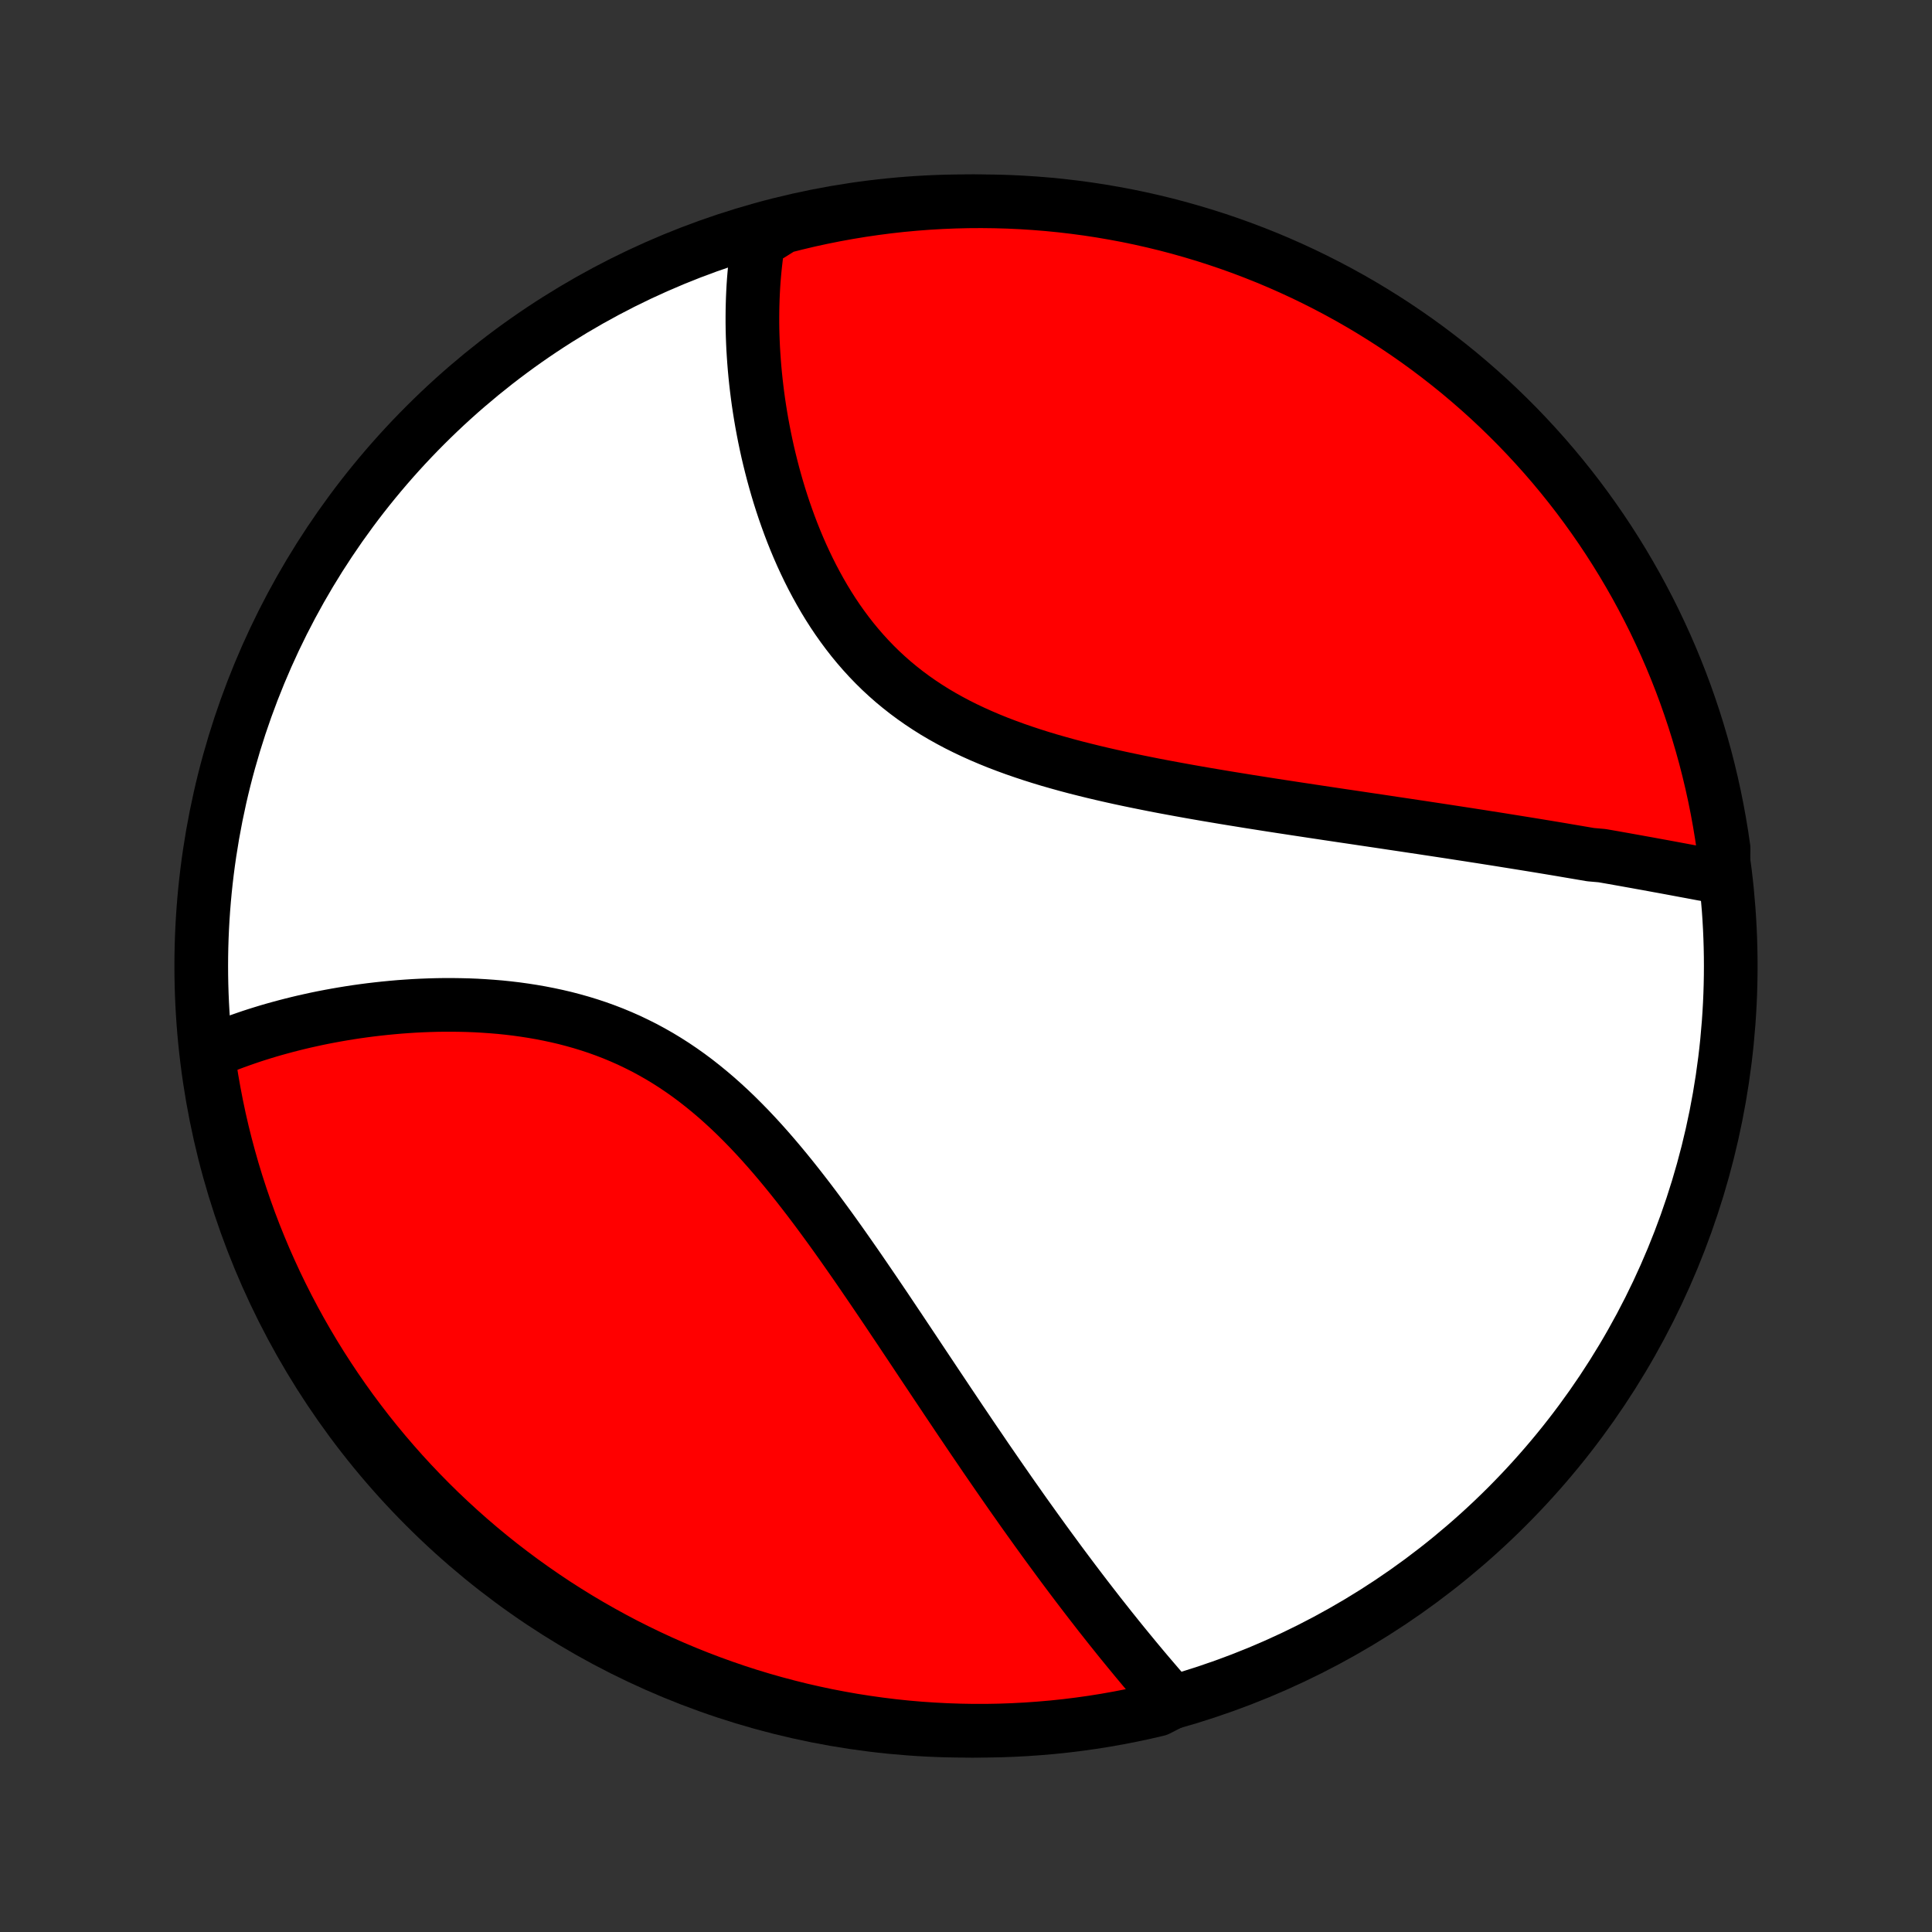 <?xml version="1.0" encoding="utf-8" standalone="no"?>
<!DOCTYPE svg PUBLIC "-//W3C//DTD SVG 1.1//EN"
  "http://www.w3.org/Graphics/SVG/1.1/DTD/svg11.dtd">
<!-- Created with matplotlib (http://matplotlib.org/) -->
<svg height="72pt" version="1.1" viewBox="0 0 72 72" width="72pt" xmlns="http://www.w3.org/2000/svg" xmlns:xlink="http://www.w3.org/1999/xlink">
 <rect x="0" y="0" width="72" height="72" fill="#333333" stroke="none"/>
 <defs>
  <style type="text/css">
*{stroke-linecap:butt;stroke-linejoin:round;}
  </style>
 </defs>
 <g id="figure_1">
  <g id="patch_1">
   <path d="
M0 72
L72 72
L72 0
L0 0
z
" style="fill:none;"/>
  </g>
  <g id="axes_1">
   <g id="PatchCollection_1">
    <defs>
     <path d="
M36 -7.5
C43.558 -7.5 50.808 -10.503 56.153 -15.848
C61.497 -21.192 64.5 -28.442 64.5 -36
C64.5 -43.558 61.497 -50.808 56.153 -56.153
C50.808 -61.497 43.558 -64.5 36 -64.5
C28.442 -64.5 21.192 -61.497 15.848 -56.153
C10.503 -50.808 7.5 -43.558 7.5 -36
C7.5 -28.442 10.503 -21.192 15.848 -15.848
C21.192 -10.503 28.442 -7.5 36 -7.5
z
" id="C0_0_a811fe30f3"/>
     <path d="
M64.22 -39.284
L64.022 -39.322
L63.822 -39.359
L63.623 -39.397
L63.423 -39.435
L63.222 -39.473
L63.02 -39.511
L62.819 -39.548
L62.616 -39.586
L62.413 -39.624
L62.209 -39.662
L62.004 -39.7
L61.799 -39.737
L61.593 -39.775
L61.387 -39.813
L61.179 -39.85
L60.971 -39.888
L60.763 -39.925
L60.553 -39.963
L60.343 -40
L60.131 -40.038
L59.919 -40.075
L59.706 -40.112
L59.277 -40.15
L59.06 -40.187
L58.843 -40.224
L58.625 -40.261
L58.406 -40.298
L58.185 -40.336
L57.964 -40.373
L57.741 -40.41
L57.517 -40.447
L57.292 -40.484
L57.065 -40.521
L56.837 -40.558
L56.608 -40.595
L56.377 -40.632
L56.145 -40.669
L55.911 -40.707
L55.676 -40.744
L55.439 -40.781
L55.2 -40.819
L54.96 -40.856
L54.718 -40.894
L54.475 -40.931
L54.229 -40.969
L53.982 -41.007
L53.733 -41.045
L53.483 -41.083
L53.23 -41.121
L52.975 -41.16
L52.718 -41.198
L52.46 -41.237
L52.199 -41.276
L51.936 -41.315
L51.671 -41.355
L51.404 -41.395
L51.135 -41.435
L50.863 -41.475
L50.59 -41.516
L50.314 -41.557
L50.035 -41.598
L49.755 -41.64
L49.472 -41.682
L49.187 -41.725
L48.9 -41.768
L48.611 -41.812
L48.319 -41.856
L48.025 -41.901
L47.728 -41.946
L47.429 -41.992
L47.129 -42.039
L46.825 -42.087
L46.52 -42.135
L46.213 -42.185
L45.903 -42.235
L45.592 -42.286
L45.278 -42.339
L44.963 -42.392
L44.645 -42.447
L44.327 -42.503
L44.006 -42.561
L43.684 -42.62
L43.36 -42.68
L43.036 -42.742
L42.71 -42.807
L42.383 -42.873
L42.055 -42.941
L41.727 -43.011
L41.398 -43.084
L41.069 -43.159
L40.74 -43.237
L40.412 -43.318
L40.083 -43.401
L39.756 -43.488
L39.429 -43.579
L39.103 -43.672
L38.779 -43.77
L38.457 -43.872
L38.137 -43.978
L37.819 -44.088
L37.504 -44.203
L37.192 -44.322
L36.883 -44.447
L36.577 -44.577
L36.276 -44.712
L35.978 -44.853
L35.685 -44.999
L35.397 -45.152
L35.114 -45.31
L34.836 -45.474
L34.564 -45.645
L34.297 -45.822
L34.036 -46.005
L33.781 -46.194
L33.532 -46.39
L33.289 -46.591
L33.053 -46.799
L32.823 -47.012
L32.6 -47.231
L32.383 -47.456
L32.173 -47.686
L31.969 -47.921
L31.771 -48.161
L31.58 -48.406
L31.396 -48.654
L31.217 -48.907
L31.045 -49.163
L30.879 -49.423
L30.719 -49.686
L30.565 -49.952
L30.417 -50.22
L30.274 -50.49
L30.137 -50.762
L30.006 -51.035
L29.879 -51.31
L29.758 -51.586
L29.642 -51.863
L29.531 -52.14
L29.425 -52.418
L29.324 -52.696
L29.227 -52.973
L29.135 -53.25
L29.047 -53.527
L28.964 -53.803
L28.885 -54.078
L28.81 -54.352
L28.739 -54.626
L28.672 -54.897
L28.608 -55.168
L28.549 -55.437
L28.493 -55.705
L28.441 -55.971
L28.392 -56.235
L28.347 -56.497
L28.305 -56.758
L28.266 -57.017
L28.231 -57.274
L28.199 -57.529
L28.17 -57.781
L28.144 -58.032
L28.121 -58.281
L28.101 -58.528
L28.084 -58.773
L28.069 -59.016
L28.058 -59.256
L28.049 -59.495
L28.043 -59.731
L28.04 -59.966
L28.04 -60.198
L28.042 -60.428
L28.047 -60.657
L28.054 -60.883
L28.064 -61.108
L28.076 -61.33
L28.091 -61.551
L28.109 -61.769
L28.129 -61.986
L28.152 -62.201
L28.177 -62.414
L28.204 -62.625
L28.234 -62.834
L28.267 -63.042
L28.699 -63.248
L29.18 -63.549
L29.665 -63.672
L30.15 -63.787
L30.638 -63.893
L31.127 -63.991
L31.618 -64.08
L32.11 -64.161
L32.604 -64.233
L33.098 -64.297
L33.593 -64.352
L34.089 -64.398
L34.586 -64.436
L35.083 -64.465
L35.58 -64.485
L36.078 -64.497
L36.575 -64.5
L37.072 -64.494
L37.569 -64.48
L38.065 -64.457
L38.561 -64.425
L39.056 -64.385
L39.55 -64.336
L40.043 -64.278
L40.535 -64.212
L41.025 -64.137
L41.514 -64.053
L42.001 -63.962
L42.487 -63.861
L42.97 -63.752
L43.451 -63.635
L43.93 -63.509
L44.407 -63.374
L44.881 -63.232
L45.352 -63.081
L45.82 -62.922
L46.286 -62.755
L46.748 -62.579
L47.207 -62.396
L47.663 -62.204
L48.115 -62.004
L48.563 -61.797
L49.008 -61.581
L49.448 -61.358
L49.885 -61.127
L50.317 -60.889
L50.745 -60.643
L51.168 -60.389
L51.587 -60.128
L52.001 -59.86
L52.41 -59.584
L52.815 -59.301
L53.214 -59.011
L53.607 -58.714
L53.996 -58.41
L54.379 -58.1
L54.756 -57.782
L55.128 -57.458
L55.494 -57.128
L55.853 -56.791
L56.207 -56.447
L56.555 -56.098
L56.896 -55.742
L57.231 -55.38
L57.56 -55.013
L57.882 -54.639
L58.197 -54.26
L58.506 -53.875
L58.808 -53.485
L59.102 -53.09
L59.39 -52.689
L59.671 -52.283
L59.944 -51.873
L60.21 -51.457
L60.469 -51.037
L60.72 -50.612
L60.964 -50.183
L61.2 -49.749
L61.429 -49.311
L61.65 -48.87
L61.862 -48.424
L62.068 -47.974
L62.265 -47.521
L62.454 -47.064
L62.635 -46.604
L62.808 -46.141
L62.972 -45.675
L63.129 -45.205
L63.277 -44.733
L63.417 -44.258
L63.549 -43.781
L63.672 -43.301
L63.787 -42.819
L63.893 -42.336
L63.991 -41.85
L64.08 -41.362
L64.161 -40.873
L64.233 -40.382
z
" id="C0_1_72c450b1d6"/>
     <path d="
M43.692 -8.569
L43.555 -8.724
L43.419 -8.88
L43.282 -9.037
L43.146 -9.195
L43.01 -9.354
L42.874 -9.513
L42.738 -9.673
L42.602 -9.834
L42.467 -9.996
L42.331 -10.159
L42.196 -10.323
L42.06 -10.488
L41.925 -10.653
L41.789 -10.82
L41.654 -10.987
L41.519 -11.156
L41.383 -11.325
L41.248 -11.496
L41.112 -11.668
L40.976 -11.84
L40.841 -12.014
L40.705 -12.189
L40.569 -12.365
L40.432 -12.543
L40.296 -12.721
L40.159 -12.901
L40.022 -13.082
L39.885 -13.264
L39.747 -13.448
L39.609 -13.633
L39.471 -13.819
L39.333 -14.007
L39.194 -14.196
L39.054 -14.387
L38.914 -14.579
L38.774 -14.773
L38.633 -14.968
L38.492 -15.165
L38.35 -15.363
L38.207 -15.563
L38.064 -15.765
L37.921 -15.969
L37.776 -16.174
L37.631 -16.381
L37.486 -16.59
L37.339 -16.801
L37.192 -17.013
L37.044 -17.228
L36.895 -17.444
L36.745 -17.662
L36.595 -17.883
L36.444 -18.105
L36.291 -18.329
L36.138 -18.555
L35.984 -18.784
L35.828 -19.014
L35.672 -19.246
L35.515 -19.481
L35.356 -19.717
L35.197 -19.956
L35.036 -20.197
L34.874 -20.439
L34.711 -20.684
L34.546 -20.931
L34.38 -21.18
L34.213 -21.431
L34.045 -21.684
L33.875 -21.939
L33.704 -22.195
L33.532 -22.454
L33.357 -22.714
L33.182 -22.976
L33.005 -23.24
L32.826 -23.505
L32.645 -23.772
L32.463 -24.04
L32.279 -24.309
L32.094 -24.58
L31.907 -24.851
L31.717 -25.124
L31.526 -25.397
L31.333 -25.671
L31.138 -25.945
L30.941 -26.219
L30.741 -26.493
L30.54 -26.766
L30.336 -27.04
L30.13 -27.312
L29.921 -27.583
L29.71 -27.853
L29.496 -28.122
L29.28 -28.388
L29.061 -28.652
L28.839 -28.914
L28.614 -29.173
L28.387 -29.428
L28.156 -29.68
L27.922 -29.928
L27.685 -30.171
L27.445 -30.41
L27.201 -30.644
L26.954 -30.872
L26.704 -31.095
L26.45 -31.311
L26.192 -31.522
L25.932 -31.726
L25.668 -31.923
L25.4 -32.113
L25.129 -32.296
L24.855 -32.471
L24.578 -32.639
L24.297 -32.799
L24.014 -32.952
L23.727 -33.096
L23.439 -33.234
L23.147 -33.363
L22.854 -33.485
L22.558 -33.599
L22.261 -33.706
L21.962 -33.805
L21.662 -33.897
L21.36 -33.982
L21.058 -34.061
L20.755 -34.132
L20.451 -34.197
L20.148 -34.256
L19.844 -34.309
L19.541 -34.356
L19.238 -34.398
L18.936 -34.434
L18.635 -34.465
L18.335 -34.49
L18.037 -34.511
L17.74 -34.528
L17.444 -34.54
L17.15 -34.547
L16.859 -34.551
L16.569 -34.551
L16.282 -34.547
L15.996 -34.539
L15.713 -34.528
L15.433 -34.514
L15.156 -34.496
L14.88 -34.476
L14.608 -34.452
L14.339 -34.426
L14.072 -34.397
L13.808 -34.366
L13.547 -34.332
L13.289 -34.296
L13.034 -34.257
L12.782 -34.216
L12.533 -34.173
L12.287 -34.128
L12.043 -34.081
L11.803 -34.032
L11.566 -33.98
L11.332 -33.928
L11.101 -33.873
L10.872 -33.816
L10.647 -33.758
L10.425 -33.698
L10.205 -33.637
L9.988 -33.574
L9.775 -33.509
L9.564 -33.443
L9.355 -33.375
L9.15 -33.305
L8.947 -33.234
L8.747 -33.162
L8.55 -33.088
L8.355 -33.012
L8.163 -32.935
L7.974 -32.857
L7.745 -32.777
L7.814 -32.271
L7.892 -31.779
L7.979 -31.288
L8.074 -30.798
L8.177 -30.309
L8.289 -29.823
L8.41 -29.338
L8.539 -28.856
L8.676 -28.375
L8.822 -27.897
L8.976 -27.422
L9.138 -26.949
L9.308 -26.478
L9.486 -26.011
L9.673 -25.547
L9.867 -25.085
L10.07 -24.628
L10.28 -24.173
L10.498 -23.723
L10.724 -23.276
L10.958 -22.832
L11.199 -22.393
L11.448 -21.958
L11.704 -21.528
L11.968 -21.101
L12.239 -20.68
L12.517 -20.263
L12.803 -19.85
L13.095 -19.443
L13.395 -19.041
L13.701 -18.643
L14.014 -18.252
L14.334 -17.865
L14.661 -17.484
L14.993 -17.109
L15.333 -16.739
L15.678 -16.376
L16.03 -16.018
L16.388 -15.666
L16.752 -15.321
L17.122 -14.982
L17.497 -14.649
L17.878 -14.323
L18.265 -14.003
L18.657 -13.69
L19.055 -13.384
L19.457 -13.085
L19.865 -12.793
L20.277 -12.508
L20.694 -12.229
L21.116 -11.959
L21.543 -11.695
L21.974 -11.439
L22.409 -11.191
L22.848 -10.95
L23.291 -10.716
L23.738 -10.491
L24.189 -10.273
L24.644 -10.062
L25.102 -9.86
L25.563 -9.666
L26.027 -9.48
L26.495 -9.302
L26.965 -9.132
L27.438 -8.97
L27.914 -8.816
L28.392 -8.671
L28.873 -8.534
L29.355 -8.406
L29.84 -8.285
L30.326 -8.174
L30.815 -8.07
L31.305 -7.976
L31.796 -7.889
L32.289 -7.812
L32.782 -7.743
L33.277 -7.682
L33.773 -7.63
L34.269 -7.587
L34.766 -7.553
L35.263 -7.527
L35.76 -7.51
L36.257 -7.501
L36.755 -7.501
L37.252 -7.51
L37.749 -7.528
L38.245 -7.554
L38.74 -7.589
L39.235 -7.632
L39.729 -7.684
L40.221 -7.745
L40.712 -7.814
L41.202 -7.892
L41.691 -7.979
L42.177 -8.074
L42.662 -8.177
L43.144 -8.289
z
" id="C0_2_f16ea4dace"/>
    </defs>
    <g clip-path="url(#p1bffca34e9)">
     <use style="fill:#ffffff;stroke:#000000;stroke-width:2.0;" x="0.0" xlink:href="#C0_0_a811fe30f3" y="72.0"/>
    </g>
    <g clip-path="url(#p1bffca34e9)">
     <use style="fill:#ff0000;stroke:#000000;stroke-width:2.0;" x="0.0" xlink:href="#C0_1_72c450b1d6" y="72.0"/>
    </g>
    <g clip-path="url(#p1bffca34e9)">
     <use style="fill:#ff0000;stroke:#000000;stroke-width:2.0;" x="0.0" xlink:href="#C0_2_f16ea4dace" y="72.0"/>
    </g>
   </g>
  </g>
 </g>
 <defs>
  <clipPath id="p1bffca34e9">
   <rect height="72.0" width="72.0" x="0.0" y="0.0"/>
  </clipPath>
 </defs>
</svg>
